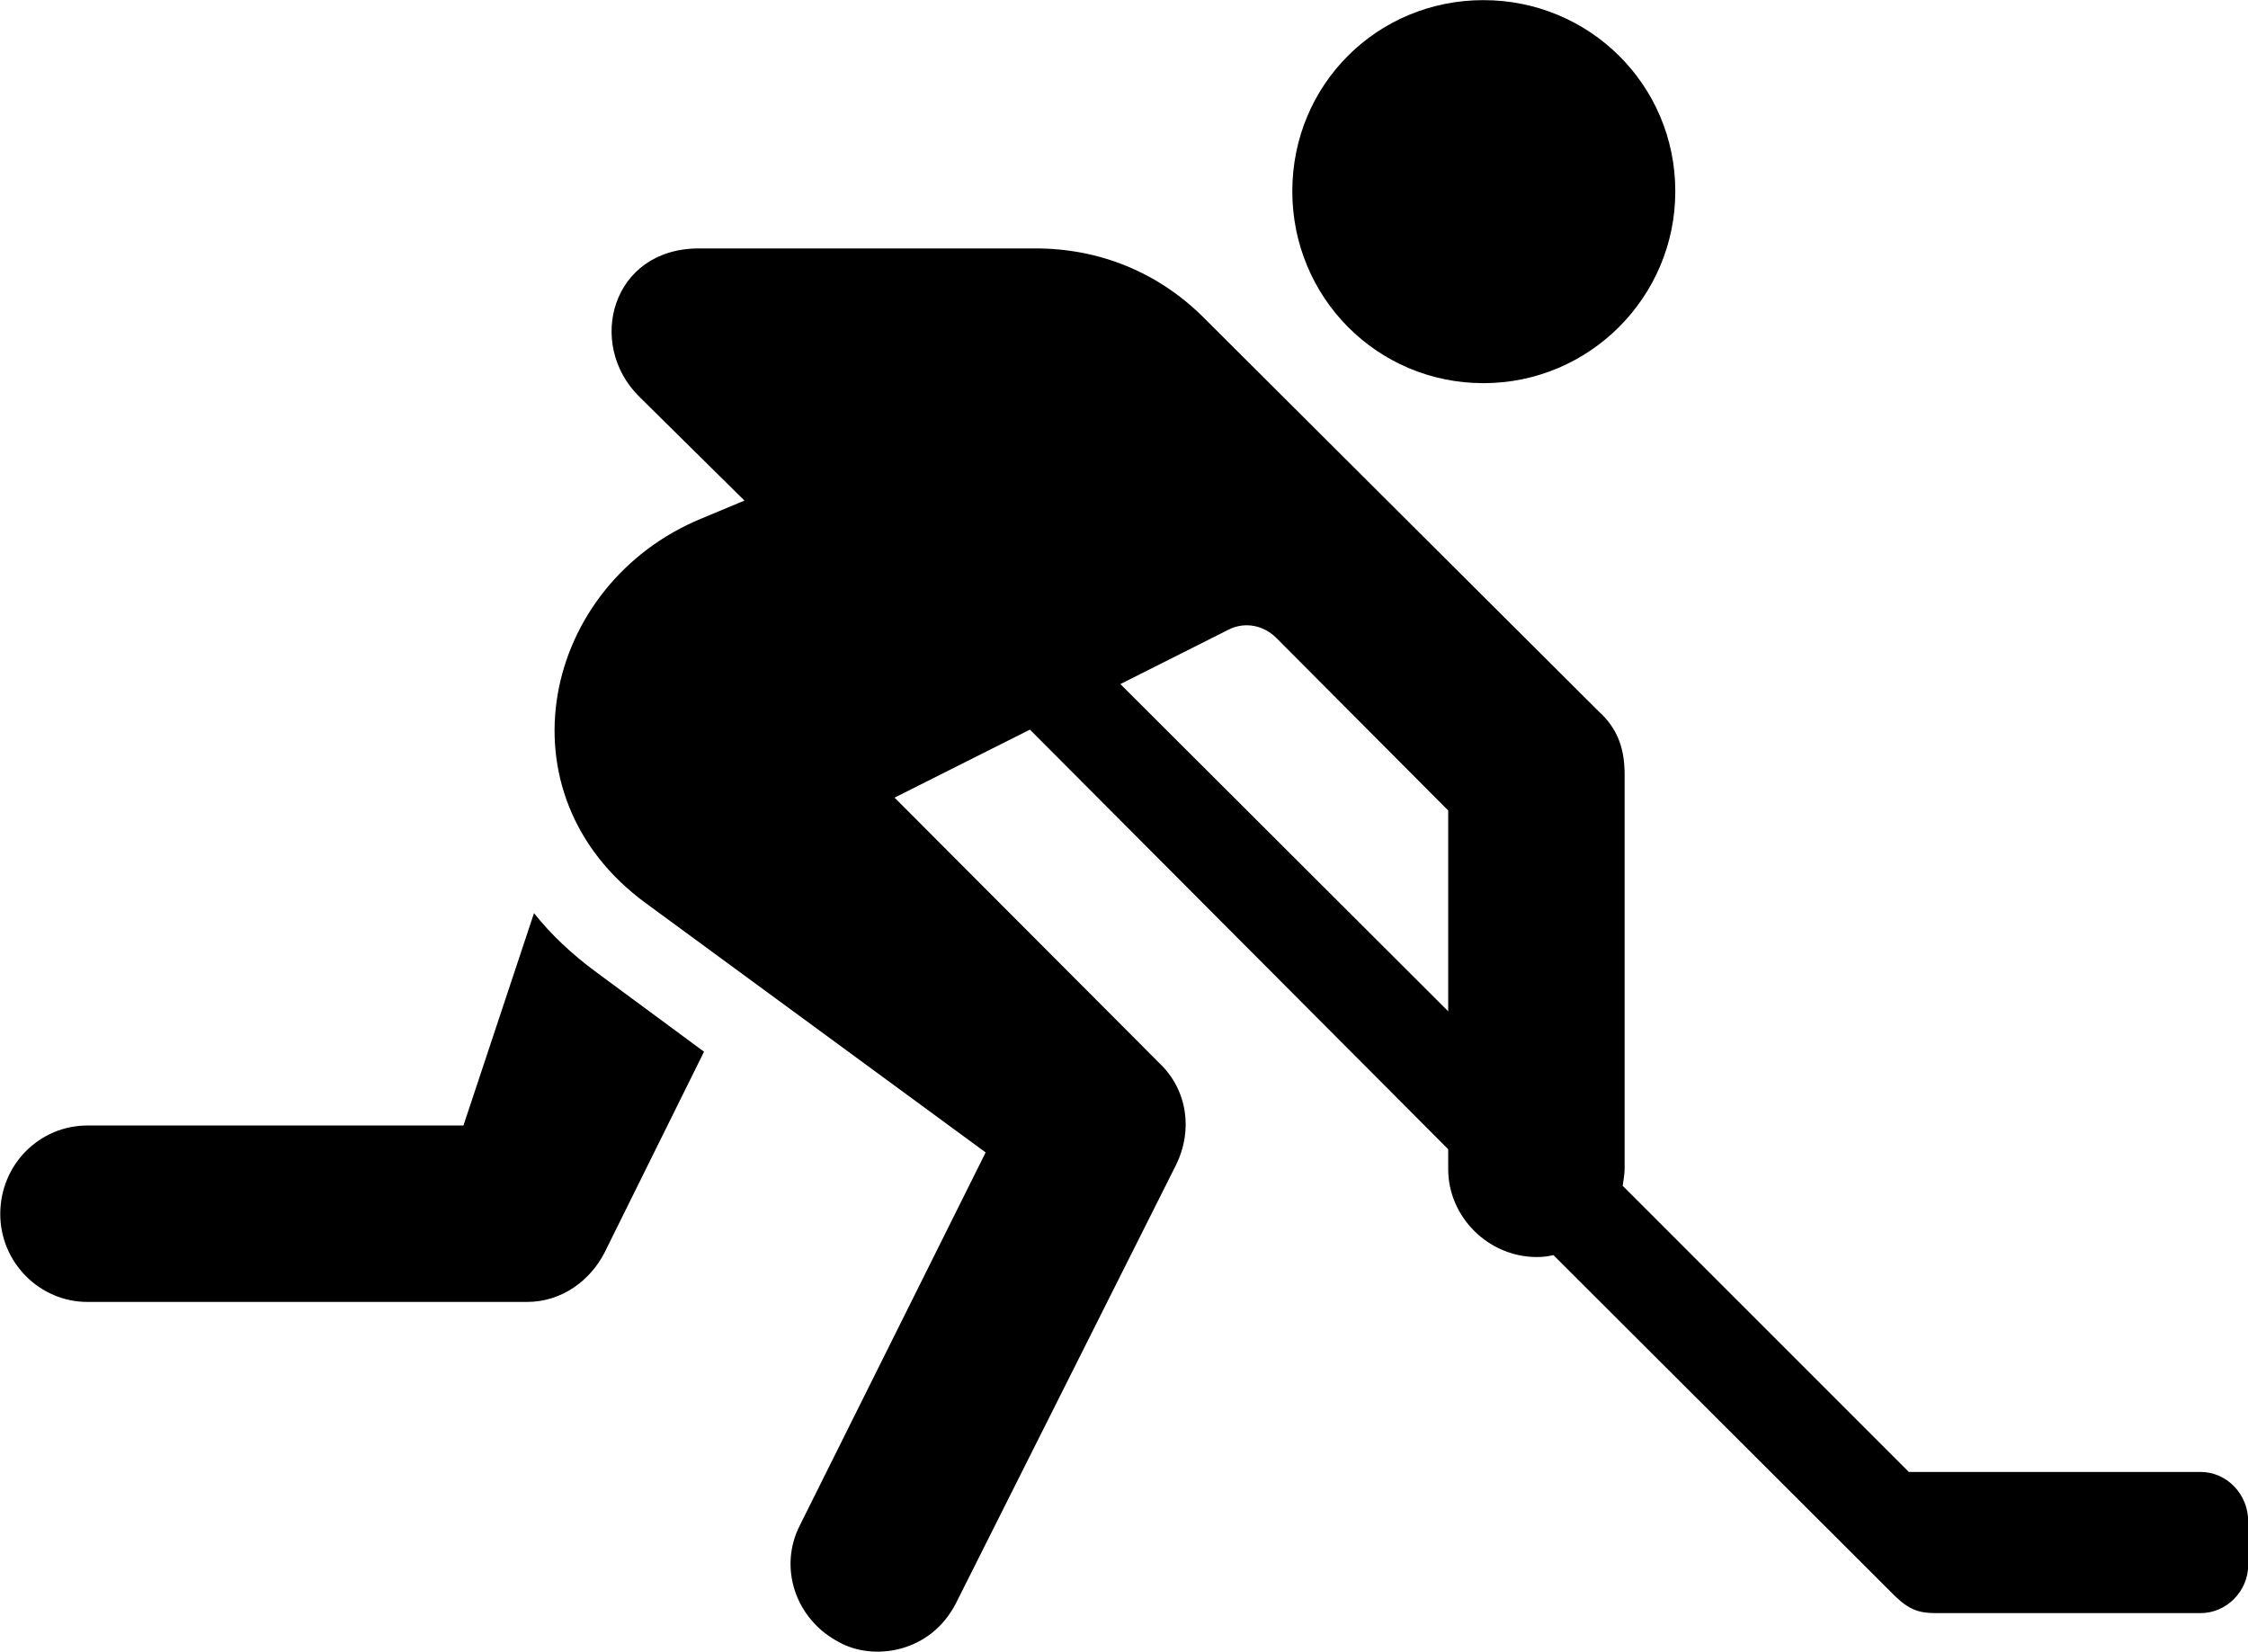 <svg viewBox="0 0 35.041 25.744" xmlns="http://www.w3.org/2000/svg"><path d="M23.124 5.972C24.774 5.972 26.114 4.632 26.114 2.982C26.114 1.322 24.774 0.002 23.124 0.002C21.464 0.002 20.144 1.322 20.144 2.982C20.144 4.632 21.464 5.972 23.124 5.972ZM13.074 25.592C13.604 25.892 14.504 25.772 14.904 24.982L18.334 18.152C18.594 17.622 18.514 16.992 18.074 16.572L13.944 12.432L16.054 11.372L22.574 17.912V18.222C22.574 18.972 23.204 19.592 23.954 19.592C24.054 19.592 24.134 19.582 24.214 19.562L29.514 24.852C29.764 25.102 29.924 25.142 30.184 25.142H34.304C34.704 25.142 35.044 24.802 35.044 24.392V23.712C35.044 23.282 34.704 22.942 34.304 22.942H29.754L25.294 18.482C25.304 18.402 25.324 18.302 25.324 18.222V12.072C25.324 11.702 25.234 11.372 24.924 11.092L18.744 4.932C18.044 4.242 17.134 3.872 16.144 3.872H10.894C9.534 3.872 9.134 5.362 9.964 6.182L11.604 7.802L10.934 8.082C8.454 9.102 7.724 12.372 10.074 14.082L15.364 17.962L12.474 23.762C12.124 24.432 12.404 25.242 13.074 25.592ZM19.154 9.812C19.414 9.682 19.704 9.752 19.894 9.942L22.574 12.632V15.762L17.464 10.662ZM1.364 20.292H8.214C8.764 20.292 9.204 19.952 9.424 19.522L10.974 16.392L9.294 15.152C8.914 14.872 8.584 14.562 8.324 14.232L7.224 17.542H1.364C0.614 17.542 0.004 18.152 0.004 18.922C0.004 19.672 0.614 20.292 1.364 20.292Z" /></svg>